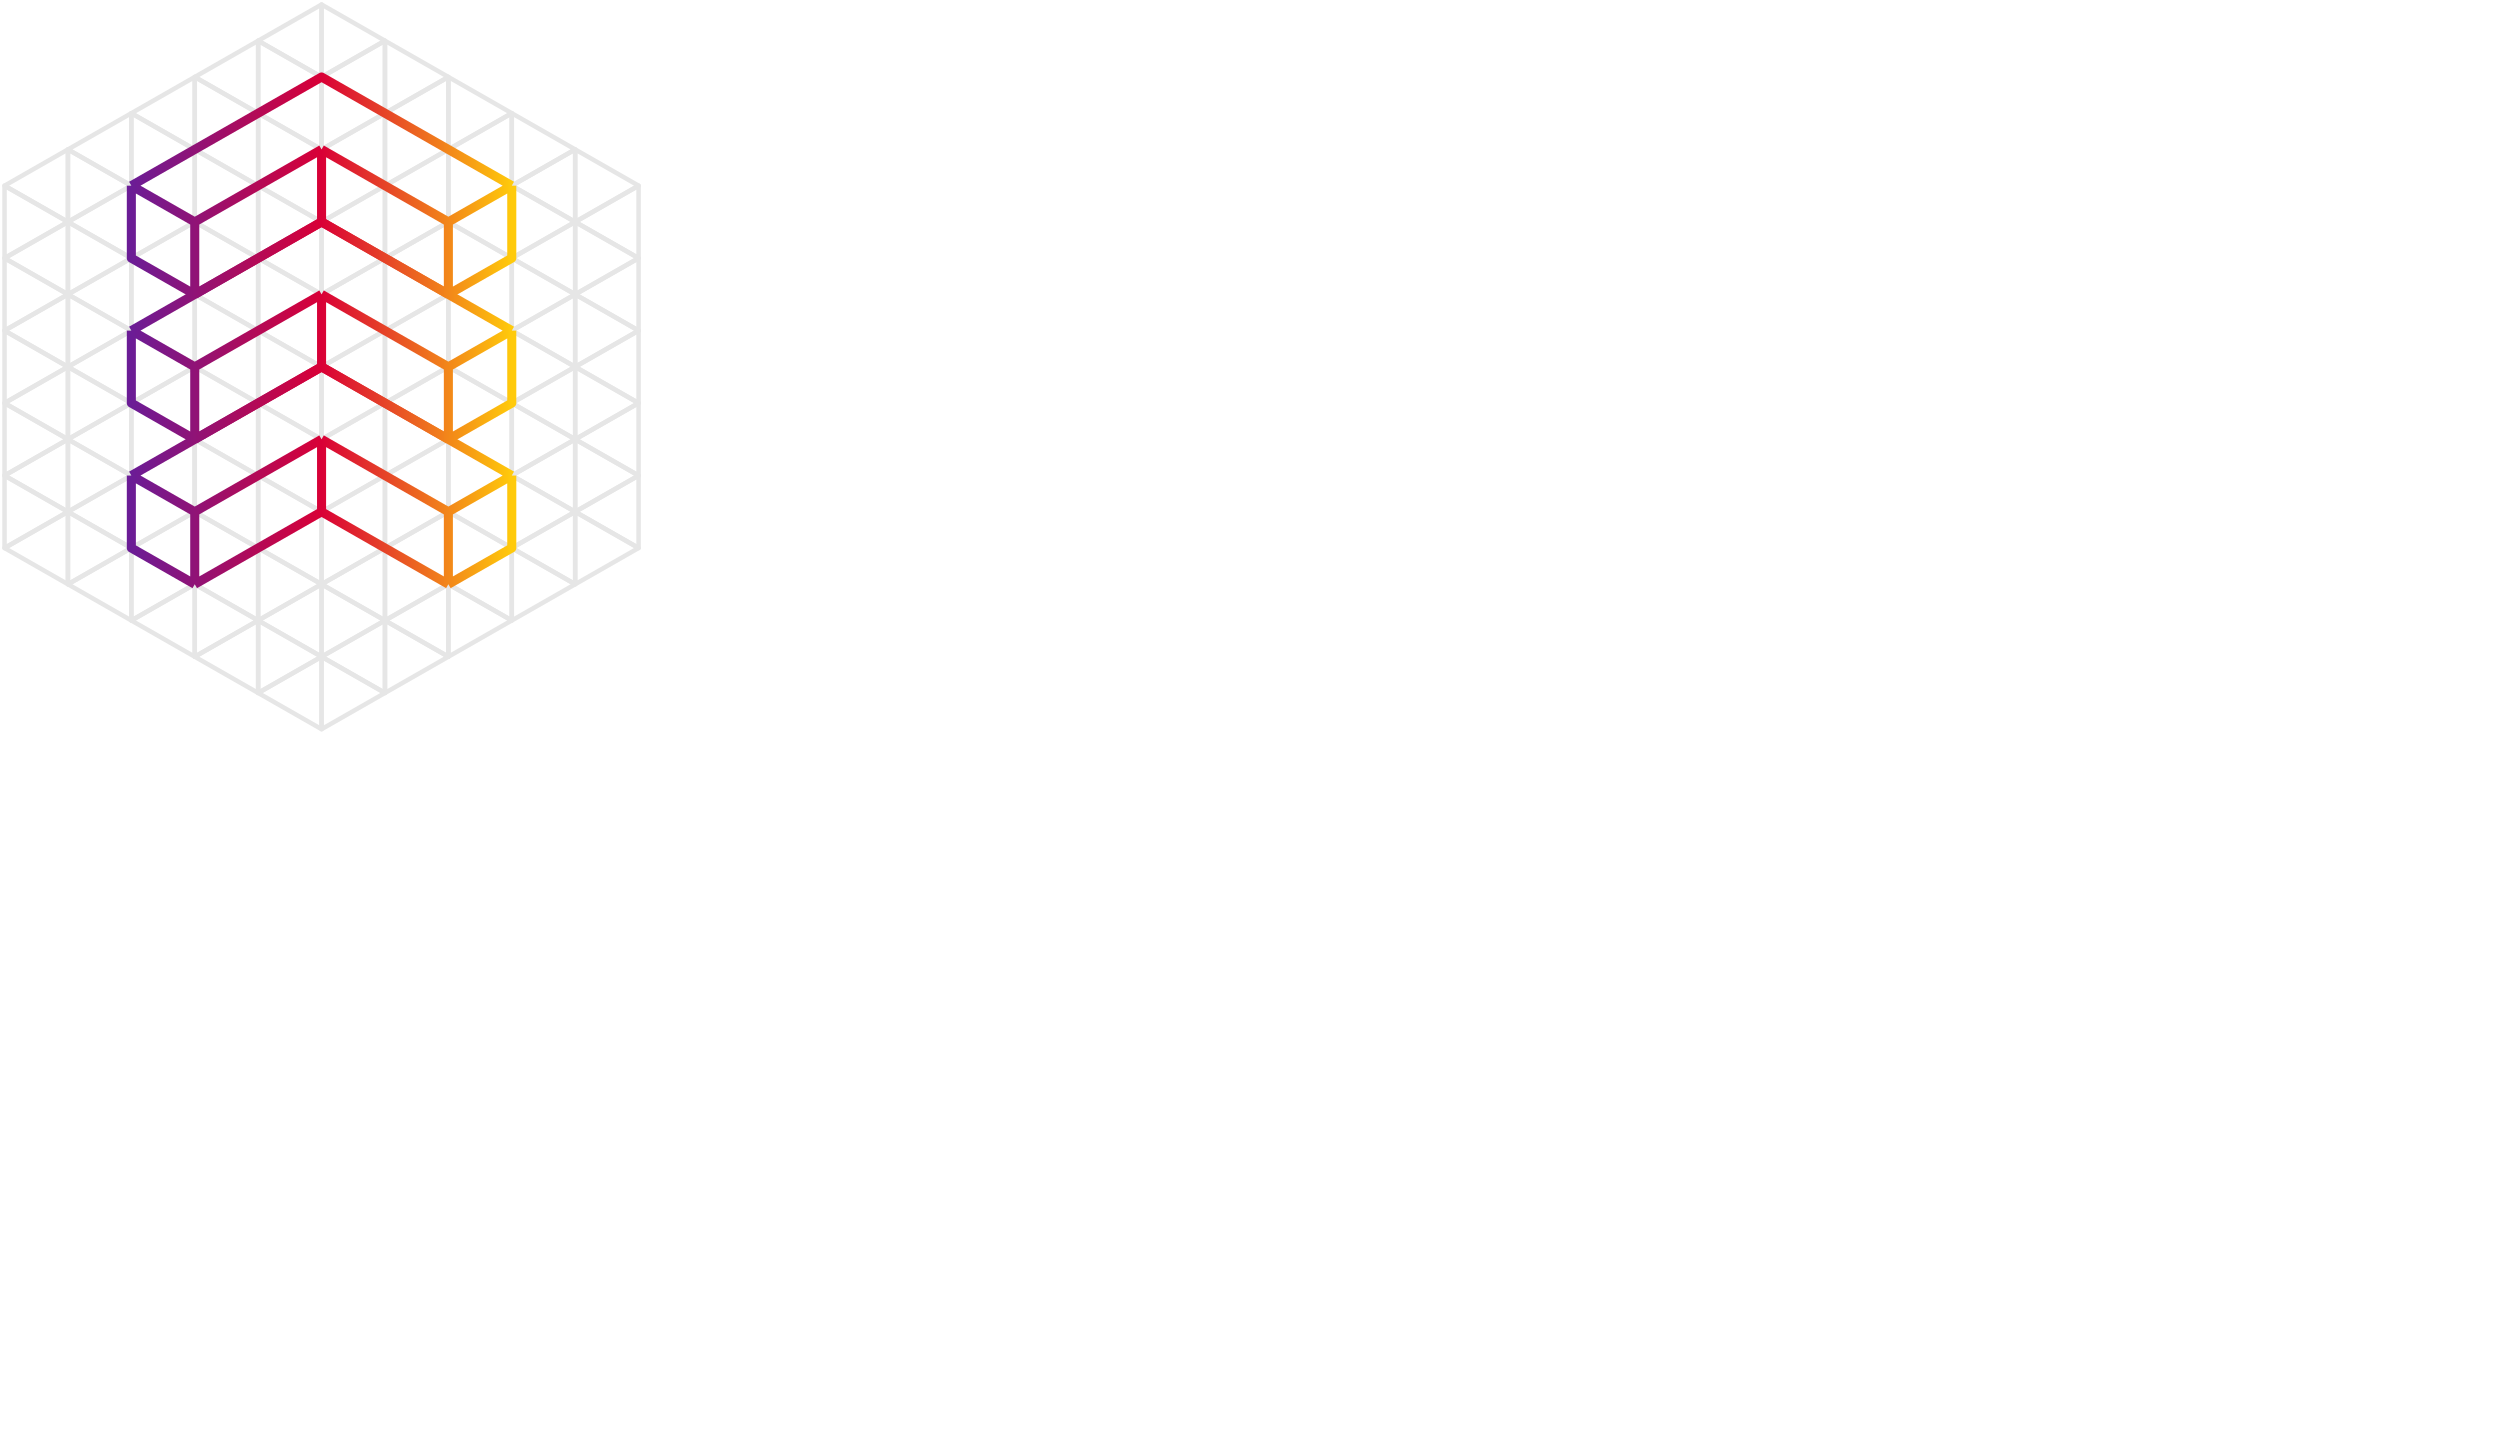 <svg xmlns="http://www.w3.org/2000/svg" fill="none"  viewBox="0 0 552 320" height="320" width="552">
<g opacity="0.1">
<path stroke-linejoin="round" stroke-linecap="round" stroke="black" d="M85 8.998L71 1V17L85 8.998Z"></path>
<path stroke-linejoin="round" stroke-linecap="round" stroke="black" d="M85 24.998L71 17V33L85 24.998Z"></path>
<path stroke-linejoin="round" stroke-linecap="round" stroke="black" d="M57 24.998L43 17V33L57 24.998Z"></path>
<path stroke-linejoin="round" stroke-linecap="round" stroke="black" d="M85 40.998L71 33V49L85 40.998Z"></path>
<path stroke-linejoin="round" stroke-linecap="round" stroke="black" d="M57 40.998L43 33V49L57 40.998Z"></path>
<path stroke-linejoin="round" stroke-linecap="round" stroke="black" d="M57 56.998L43 49V65L57 56.998Z"></path>
<path stroke-linejoin="round" stroke-linecap="round" stroke="black" d="M57 72.998L43 65V81L57 72.998Z"></path>
<path stroke-linejoin="round" stroke-linecap="round" stroke="black" d="M57 88.998L43 81V97L57 88.998Z"></path>
<path stroke-linejoin="round" stroke-linecap="round" stroke="black" d="M57 104.998L43 97V113L57 104.998Z"></path>
<path stroke-linejoin="round" stroke-linecap="round" stroke="black" d="M57 120.998L43 113V129L57 120.998Z"></path>
<path stroke-linejoin="round" stroke-linecap="round" stroke="black" d="M57 136.998L43 129V145L57 136.998Z"></path>
<path stroke-linejoin="round" stroke-linecap="round" stroke="black" d="M85 56.998L71 49V65L85 56.998Z"></path>
<path stroke-linejoin="round" stroke-linecap="round" stroke="black" d="M85 72.998L71 65V81L85 72.998Z"></path>
<path stroke-linejoin="round" stroke-linecap="round" stroke="black" d="M85 88.998L71 81V97L85 88.998Z"></path>
<path stroke-linejoin="round" stroke-linecap="round" stroke="black" d="M85 104.998L71 97V113L85 104.998Z"></path>
<path stroke-linejoin="round" stroke-linecap="round" stroke="black" d="M85 120.998L71 113V129L85 120.998Z"></path>
<path stroke-linejoin="round" stroke-linecap="round" stroke="black" d="M85 136.998L71 129V145L85 136.998Z"></path>
<path stroke-linejoin="round" stroke-linecap="round" stroke="black" d="M85 152.998L71 145V161L85 152.998Z"></path>
<path stroke-linejoin="round" stroke-linecap="round" stroke="black" d="M99 16.998L85 9V25L99 16.998Z"></path>
<path stroke-linejoin="round" stroke-linecap="round" stroke="black" d="M99 32.998L85 25V41L99 32.998Z"></path>
<path stroke-linejoin="round" stroke-linecap="round" stroke="black" d="M99 33.002L113 41L113 25L99 33.002Z"></path>
<path stroke-linejoin="round" stroke-linecap="round" stroke="black" d="M99 49.002L113 57L113 41L99 49.002Z"></path>
<path stroke-linejoin="round" stroke-linecap="round" stroke="black" d="M99 65.002L113 73L113 57L99 65.002Z"></path>
<path stroke-linejoin="round" stroke-linecap="round" stroke="black" d="M99 81.002L113 89L113 73L99 81.002Z"></path>
<path stroke-linejoin="round" stroke-linecap="round" stroke="black" d="M99 97.002L113 105L113 89L99 97.002Z"></path>
<path stroke-linejoin="round" stroke-linecap="round" stroke="black" d="M99 113.002L113 121L113 105L99 113.002Z"></path>
<path stroke-linejoin="round" stroke-linecap="round" stroke="black" d="M99 129.002L113 137L113 121L99 129.002Z"></path>
<path stroke-linejoin="round" stroke-linecap="round" stroke="black" d="M43 32.998L29 25L29 41L43 32.998Z"></path>
<path stroke-linejoin="round" stroke-linecap="round" stroke="black" d="M43 48.998L29 41L29 57L43 48.998Z"></path>
<path stroke-linejoin="round" stroke-linecap="round" stroke="black" d="M43 64.998L29 57L29 73L43 64.998Z"></path>
<path stroke-linejoin="round" stroke-linecap="round" stroke="black" d="M43 80.998L29 73L29 89L43 80.998Z"></path>
<path stroke-linejoin="round" stroke-linecap="round" stroke="black" d="M43 96.998L29 89L29 105L43 96.998Z"></path>
<path stroke-linejoin="round" stroke-linecap="round" stroke="black" d="M43 112.998L29 105L29 121L43 112.998Z"></path>
<path stroke-linejoin="round" stroke-linecap="round" stroke="black" d="M43 128.998L29 121L29 137L43 128.998Z"></path>
<path stroke-linejoin="round" stroke-linecap="round" stroke="black" d="M99 48.998L85 41V57L99 48.998Z"></path>
<path stroke-linejoin="round" stroke-linecap="round" stroke="black" d="M99 64.998L85 57V73L99 64.998Z"></path>
<path stroke-linejoin="round" stroke-linecap="round" stroke="black" d="M99 80.998L85 73V89L99 80.998Z"></path>
<path stroke-linejoin="round" stroke-linecap="round" stroke="black" d="M99 96.998L85 89V105L99 96.998Z"></path>
<path stroke-linejoin="round" stroke-linecap="round" stroke="black" d="M99 112.998L85 105V121L99 112.998Z"></path>
<path stroke-linejoin="round" stroke-linecap="round" stroke="black" d="M99 128.998L85 121V137L99 128.998Z"></path>
<path stroke-linejoin="round" stroke-linecap="round" stroke="black" d="M99 144.998L85 137V153L99 144.998Z"></path>
<path stroke-linejoin="round" stroke-linecap="round" stroke="black" d="M71 16.998L57 9V25L71 16.998Z"></path>
<path stroke-linejoin="round" stroke-linecap="round" stroke="black" d="M71 32.998L57 25V41L71 32.998Z"></path>
<path stroke-linejoin="round" stroke-linecap="round" stroke="black" d="M71 48.998L57 41V57L71 48.998Z"></path>
<path stroke-linejoin="round" stroke-linecap="round" stroke="black" d="M71 64.998L57 57V73L71 64.998Z"></path>
<path stroke-linejoin="round" stroke-linecap="round" stroke="black" d="M71 80.998L57 73V89L71 80.998Z"></path>
<path stroke-linejoin="round" stroke-linecap="round" stroke="black" d="M71 96.998L57 89V105L71 96.998Z"></path>
<path stroke-linejoin="round" stroke-linecap="round" stroke="black" d="M71 112.998L57 105V121L71 112.998Z"></path>
<path stroke-linejoin="round" stroke-linecap="round" stroke="black" d="M71 128.998L57 121V137L71 128.998Z"></path>
<path stroke-linejoin="round" stroke-linecap="round" stroke="black" d="M71 144.998L57 137V153L71 144.998Z"></path>
<path stroke-linejoin="round" stroke-linecap="round" stroke="black" d="M57 9.002L71 17L71 1L57 9.002Z"></path>
<path stroke-linejoin="round" stroke-linecap="round" stroke="black" d="M57 25.002L71 33L71 17L57 25.002Z"></path>
<path stroke-linejoin="round" stroke-linecap="round" stroke="black" d="M85 25.002L99 33L99 17L85 25.002Z"></path>
<path stroke-linejoin="round" stroke-linecap="round" stroke="black" d="M113 40.998L99 33L99 49L113 40.998Z"></path>
<path stroke-linejoin="round" stroke-linecap="round" stroke="black" d="M113 56.998L99 49L99 65L113 56.998Z"></path>
<path stroke-linejoin="round" stroke-linecap="round" stroke="black" d="M113 72.998L99 65L99 81L113 72.998Z"></path>
<path stroke-linejoin="round" stroke-linecap="round" stroke="black" d="M113 88.998L99 81L99 97L113 88.998Z"></path>
<path stroke-linejoin="round" stroke-linecap="round" stroke="black" d="M113 104.998L99 97L99 113L113 104.998Z"></path>
<path stroke-linejoin="round" stroke-linecap="round" stroke="black" d="M113 120.998L99 113L99 129L113 120.998Z"></path>
<path stroke-linejoin="round" stroke-linecap="round" stroke="black" d="M113 136.998L99 129L99 145L113 136.998Z"></path>
<path stroke-linejoin="round" stroke-linecap="round" stroke="black" d="M29 25.002L43 33L43 17L29 25.002Z"></path>
<path stroke-linejoin="round" stroke-linecap="round" stroke="black" d="M127 32.998L113 25L113 41L127 32.998Z"></path>
<path stroke-linejoin="round" stroke-linecap="round" stroke="black" d="M127 48.998L113 41L113 57L127 48.998Z"></path>
<path stroke-linejoin="round" stroke-linecap="round" stroke="black" d="M127 97.002L141 105L141 89L127 97.002Z"></path>
<path stroke-linejoin="round" stroke-linecap="round" stroke="black" d="M127 113.002L141 121L141 105L127 113.002Z"></path>
<path stroke-linejoin="round" stroke-linecap="round" stroke="black" d="M15 48.998L1 41L1 57L15 48.998Z"></path>
<path stroke-linejoin="round" stroke-linecap="round" stroke="black" d="M113 89.002L127 97L127 81L113 89.002Z"></path>
<path stroke-linejoin="round" stroke-linecap="round" stroke="black" d="M141 56.998L127 49L127 65L141 56.998Z"></path>
<path stroke-linejoin="round" stroke-linecap="round" stroke="black" d="M1 89.002L15 97L15 81L1 89.002Z"></path>
<path stroke-linejoin="round" stroke-linecap="round" stroke="black" d="M113 105.002L127 113L127 97L113 105.002Z"></path>
<path stroke-linejoin="round" stroke-linecap="round" stroke="black" d="M113 121.002L127 129L127 113L113 121.002Z"></path>
<path stroke-linejoin="round" stroke-linecap="round" stroke="black" d="M141 40.998L127 33L127 49L141 40.998Z"></path>
<path stroke-linejoin="round" stroke-linecap="round" stroke="black" d="M1 105.002L15 113L15 97L1 105.002Z"></path>
<path stroke-linejoin="round" stroke-linecap="round" stroke="black" d="M1 121.002L15 129L15 113L1 121.002Z"></path>
<path stroke-linejoin="round" stroke-linecap="round" stroke="black" d="M29 40.998L15 33L15 49L29 40.998Z"></path>
<path stroke-linejoin="round" stroke-linecap="round" stroke="black" d="M127 64.998L113 57L113 73L127 64.998Z"></path>
<path stroke-linejoin="round" stroke-linecap="round" stroke="black" d="M127 81.002L141 89L141 73L127 81.002Z"></path>
<path stroke-linejoin="round" stroke-linecap="round" stroke="black" d="M15 64.998L1 57L1 73L15 64.998Z"></path>
<path stroke-linejoin="round" stroke-linecap="round" stroke="black" d="M113 73.002L127 81L127 65L113 73.002Z"></path>
<path stroke-linejoin="round" stroke-linecap="round" stroke="black" d="M141 72.998L127 65L127 81L141 72.998Z"></path>
<path stroke-linejoin="round" stroke-linecap="round" stroke="black" d="M1 73.002L15 81L15 65L1 73.002Z"></path>
<path stroke-linejoin="round" stroke-linecap="round" stroke="black" d="M29 56.998L15 49L15 65L29 56.998Z"></path>
<path stroke-linejoin="round" stroke-linecap="round" stroke="black" d="M127 80.998L113 73L113 89L127 80.998Z"></path>
<path stroke-linejoin="round" stroke-linecap="round" stroke="black" d="M127 65.002L141 73L141 57L127 65.002Z"></path>
<path stroke-linejoin="round" stroke-linecap="round" stroke="black" d="M15 80.998L1 73L1 89L15 80.998Z"></path>
<path stroke-linejoin="round" stroke-linecap="round" stroke="black" d="M113 57.002L127 65L127 49L113 57.002Z"></path>
<path stroke-linejoin="round" stroke-linecap="round" stroke="black" d="M141 88.998L127 81L127 97L141 88.998Z"></path>
<path stroke-linejoin="round" stroke-linecap="round" stroke="black" d="M1 57.002L15 65L15 49L1 57.002Z"></path>
<path stroke-linejoin="round" stroke-linecap="round" stroke="black" d="M29 72.998L15 65L15 81L29 72.998Z"></path>
<path stroke-linejoin="round" stroke-linecap="round" stroke="black" d="M127 96.998L113 89L113 105L127 96.998Z"></path>
<path stroke-linejoin="round" stroke-linecap="round" stroke="black" d="M127 49.002L141 57L141 41L127 49.002Z"></path>
<path stroke-linejoin="round" stroke-linecap="round" stroke="black" d="M15 96.998L1 89L1 105L15 96.998Z"></path>
<path stroke-linejoin="round" stroke-linecap="round" stroke="black" d="M15 112.998L1 105L1 121L15 112.998Z"></path>
<path stroke-linejoin="round" stroke-linecap="round" stroke="black" d="M127 112.998L113 105L113 121L127 112.998Z"></path>
<path stroke-linejoin="round" stroke-linecap="round" stroke="black" d="M127 128.998L113 121L113 137L127 128.998Z"></path>
<path stroke-linejoin="round" stroke-linecap="round" stroke="black" d="M113 41.002L127 49L127 33L113 41.002Z"></path>
<path stroke-linejoin="round" stroke-linecap="round" stroke="black" d="M141 104.998L127 97L127 113L141 104.998Z"></path>
<path stroke-linejoin="round" stroke-linecap="round" stroke="black" d="M141 120.998L127 113L127 129L141 120.998Z"></path>
<path stroke-linejoin="round" stroke-linecap="round" stroke="black" d="M1 41.002L15 49L15 33L1 41.002Z"></path>
<path stroke-linejoin="round" stroke-linecap="round" stroke="black" d="M29 88.998L15 81L15 97L29 88.998Z"></path>
<path stroke-linejoin="round" stroke-linecap="round" stroke="black" d="M29 104.998L15 97L15 113L29 104.998Z"></path>
<path stroke-linejoin="round" stroke-linecap="round" stroke="black" d="M29 120.998L15 113L15 129L29 120.998Z"></path>
<path stroke-linejoin="round" stroke-linecap="round" stroke="black" d="M15 33.002L29 41L29 25L15 33.002Z"></path>
<path stroke-linejoin="round" stroke-linecap="round" stroke="black" d="M15 49.002L29 57L29 41L15 49.002Z"></path>
<path stroke-linejoin="round" stroke-linecap="round" stroke="black" d="M15 65.002L29 73L29 57L15 65.002Z"></path>
<path stroke-linejoin="round" stroke-linecap="round" stroke="black" d="M15 81.002L29 89L29 73L15 81.002Z"></path>
<path stroke-linejoin="round" stroke-linecap="round" stroke="black" d="M15 97.002L29 105L29 89L15 97.002Z"></path>
<path stroke-linejoin="round" stroke-linecap="round" stroke="black" d="M15 113.002L29 121L29 105L15 113.002Z"></path>
<path stroke-linejoin="round" stroke-linecap="round" stroke="black" d="M15 129.002L29 137L29 121L15 129.002Z"></path>
<path stroke-linejoin="round" stroke-linecap="round" stroke="black" d="M57 41.002L71 49L71 33L57 41.002Z"></path>
<path stroke-linejoin="round" stroke-linecap="round" stroke="black" d="M85 41.002L99 49L99 33L85 41.002Z"></path>
<path stroke-linejoin="round" stroke-linecap="round" stroke="black" d="M85 57.002L99 65L99 49L85 57.002Z"></path>
<path stroke-linejoin="round" stroke-linecap="round" stroke="black" d="M85 73.002L99 81L99 65L85 73.002Z"></path>
<path stroke-linejoin="round" stroke-linecap="round" stroke="black" d="M85 89.002L99 97L99 81L85 89.002Z"></path>
<path stroke-linejoin="round" stroke-linecap="round" stroke="black" d="M85 105.002L99 113L99 97L85 105.002Z"></path>
<path stroke-linejoin="round" stroke-linecap="round" stroke="black" d="M85 121.002L99 129L99 113L85 121.002Z"></path>
<path stroke-linejoin="round" stroke-linecap="round" stroke="black" d="M85 137.002L99 145L99 129L85 137.002Z"></path>
<path stroke-linejoin="round" stroke-linecap="round" stroke="black" d="M113 24.998L99 17L99 33L113 24.998Z"></path>
<path stroke-linejoin="round" stroke-linecap="round" stroke="black" d="M29 41.002L43 49L43 33L29 41.002Z"></path>
<path stroke-linejoin="round" stroke-linecap="round" stroke="black" d="M29 57.002L43 65L43 49L29 57.002Z"></path>
<path stroke-linejoin="round" stroke-linecap="round" stroke="black" d="M29 73.002L43 81L43 65L29 73.002Z"></path>
<path stroke-linejoin="round" stroke-linecap="round" stroke="black" d="M29 89.002L43 97L43 81L29 89.002Z"></path>
<path stroke-linejoin="round" stroke-linecap="round" stroke="black" d="M29 105.002L43 113L43 97L29 105.002Z"></path>
<path stroke-linejoin="round" stroke-linecap="round" stroke="black" d="M29 105.002L43 113L43 97L29 105.002Z"></path>
<path stroke-linejoin="round" stroke-linecap="round" stroke="black" d="M29 121.002L43 129L43 113L29 121.002Z"></path>
<path stroke-linejoin="round" stroke-linecap="round" stroke="black" d="M29 137.002L43 145L43 129L29 137.002Z"></path>
<path stroke-linejoin="round" stroke-linecap="round" stroke="black" d="M57 57.002L71 65L71 49L57 57.002Z"></path>
<path stroke-linejoin="round" stroke-linecap="round" stroke="black" d="M57 73.002L71 81L71 65L57 73.002Z"></path>
<path stroke-linejoin="round" stroke-linecap="round" stroke="black" d="M57 89.002L71 97L71 81L57 89.002Z"></path>
<path stroke-linejoin="round" stroke-linecap="round" stroke="black" d="M57 105.002L71 113L71 97L57 105.002Z"></path>
<path stroke-linejoin="round" stroke-linecap="round" stroke="black" d="M57 121.002L71 129L71 113L57 121.002Z"></path>
<path stroke-linejoin="round" stroke-linecap="round" stroke="black" d="M57 137.002L71 145L71 129L57 137.002Z"></path>
<path stroke-linejoin="round" stroke-linecap="round" stroke="black" d="M57 153.002L71 161L71 145L57 153.002Z"></path>
<path stroke-linejoin="round" stroke-linecap="round" stroke="black" d="M71 17.002L85 25L85 9L71 17.002Z"></path>
<path stroke-linejoin="round" stroke-linecap="round" stroke="black" d="M71 33.002L85 41L85 25L71 33.002Z"></path>
<path stroke-linejoin="round" stroke-linecap="round" stroke="black" d="M71 49.002L85 57L85 41L71 49.002Z"></path>
<path stroke-linejoin="round" stroke-linecap="round" stroke="black" d="M71 65.002L85 73L85 57L71 65.002Z"></path>
<path stroke-linejoin="round" stroke-linecap="round" stroke="black" d="M71 81.002L85 89L85 73L71 81.002Z"></path>
<path stroke-linejoin="round" stroke-linecap="round" stroke="black" d="M71 97.002L85 105L85 89L71 97.002Z"></path>
<path stroke-linejoin="round" stroke-linecap="round" stroke="black" d="M71 113.002L85 121L85 105L71 113.002Z"></path>
<path stroke-linejoin="round" stroke-linecap="round" stroke="black" d="M71 129.002L85 137L85 121L71 129.002Z"></path>
<path stroke-linejoin="round" stroke-linecap="round" stroke="black" d="M71 145.002L85 153L85 137L71 145.002Z"></path>
<path stroke-linejoin="round" stroke-linecap="round" stroke="black" d="M43 17.002L57 25L57 9L43 17.002Z"></path>
<path stroke-linejoin="round" stroke-linecap="round" stroke="black" d="M43 33.002L57 41L57 25L43 33.002Z"></path>
<path stroke-linejoin="round" stroke-linecap="round" stroke="black" d="M43 49.002L57 57L57 41L43 49.002Z"></path>
<path stroke-linejoin="round" stroke-linecap="round" stroke="black" d="M43 65.002L57 73L57 57L43 65.002Z"></path>
<path stroke-linejoin="round" stroke-linecap="round" stroke="black" d="M43 81.002L57 89L57 73L43 81.002Z"></path>
<path stroke-linejoin="round" stroke-linecap="round" stroke="black" d="M43 97.002L57 105L57 89L43 97.002Z"></path>
<path stroke-linejoin="round" stroke-linecap="round" stroke="black" d="M43 113.002L57 121L57 105L43 113.002Z"></path>
<path stroke-linejoin="round" stroke-linecap="round" stroke="black" d="M43 129.002L57 137L57 121L43 129.002Z"></path>
<path stroke-linejoin="round" stroke-linecap="round" stroke="black" d="M43 145.002L57 153L57 137L43 145.002Z"></path>
</g>
<path stroke-linejoin="round" stroke-width="2" stroke="url(#paint0_linear_1_552)" d="M113 41V57L99 65M113 41L99 49M113 41L71 17L29 41M99 49V65M99 49L71 33M99 65L71 49M71 49L43 65M71 49V33M43 65V49M43 65L29 57V41M43 49L71 33M43 49L29 41"></path>
<path stroke-linejoin="round" stroke-width="2" stroke="url(#paint1_linear_1_552)" d="M113 73V89L99 97M113 73L99 81M113 73L71 49L29 73M99 81V97M99 81L71 65M99 97L71 81M71 81L43 97M71 81V65M43 97V81M43 97L29 89V73M43 81L71 65M43 81L29 73"></path>
<path stroke-linejoin="round" stroke-width="2" stroke="url(#paint2_linear_1_552)" d="M113 105V121L99 129M113 105L99 113M113 105L71 81L29 105M99 113V129M99 113L71 97M99 129L71 113M71 113L43 129M71 113V97M43 129V113M43 129L29 121V105M43 113L71 97M43 113L29 105"></path>
<defs>
<linearGradient gradientUnits="userSpaceOnUse" y2="41" x2="113" y1="41" x1="29" id="paint0_linear_1_552">
<stop stop-color="#6B1C96"></stop>
<stop stop-color="#D90036" offset="0.5"></stop>
<stop stop-color="#FFCA0B" offset="1"></stop>
</linearGradient>
<linearGradient gradientUnits="userSpaceOnUse" y2="73" x2="113" y1="73" x1="29" id="paint1_linear_1_552">
<stop stop-color="#6B1C96"></stop>
<stop stop-color="#D90036" offset="0.5"></stop>
<stop stop-color="#FFCA0B" offset="1"></stop>
</linearGradient>
<linearGradient gradientUnits="userSpaceOnUse" y2="105" x2="113" y1="105" x1="29" id="paint2_linear_1_552">
<stop stop-color="#6B1C96"></stop>
<stop stop-color="#D90036" offset="0.5"></stop>
<stop stop-color="#FFCA0B" offset="1"></stop>
</linearGradient>
</defs>
</svg>
